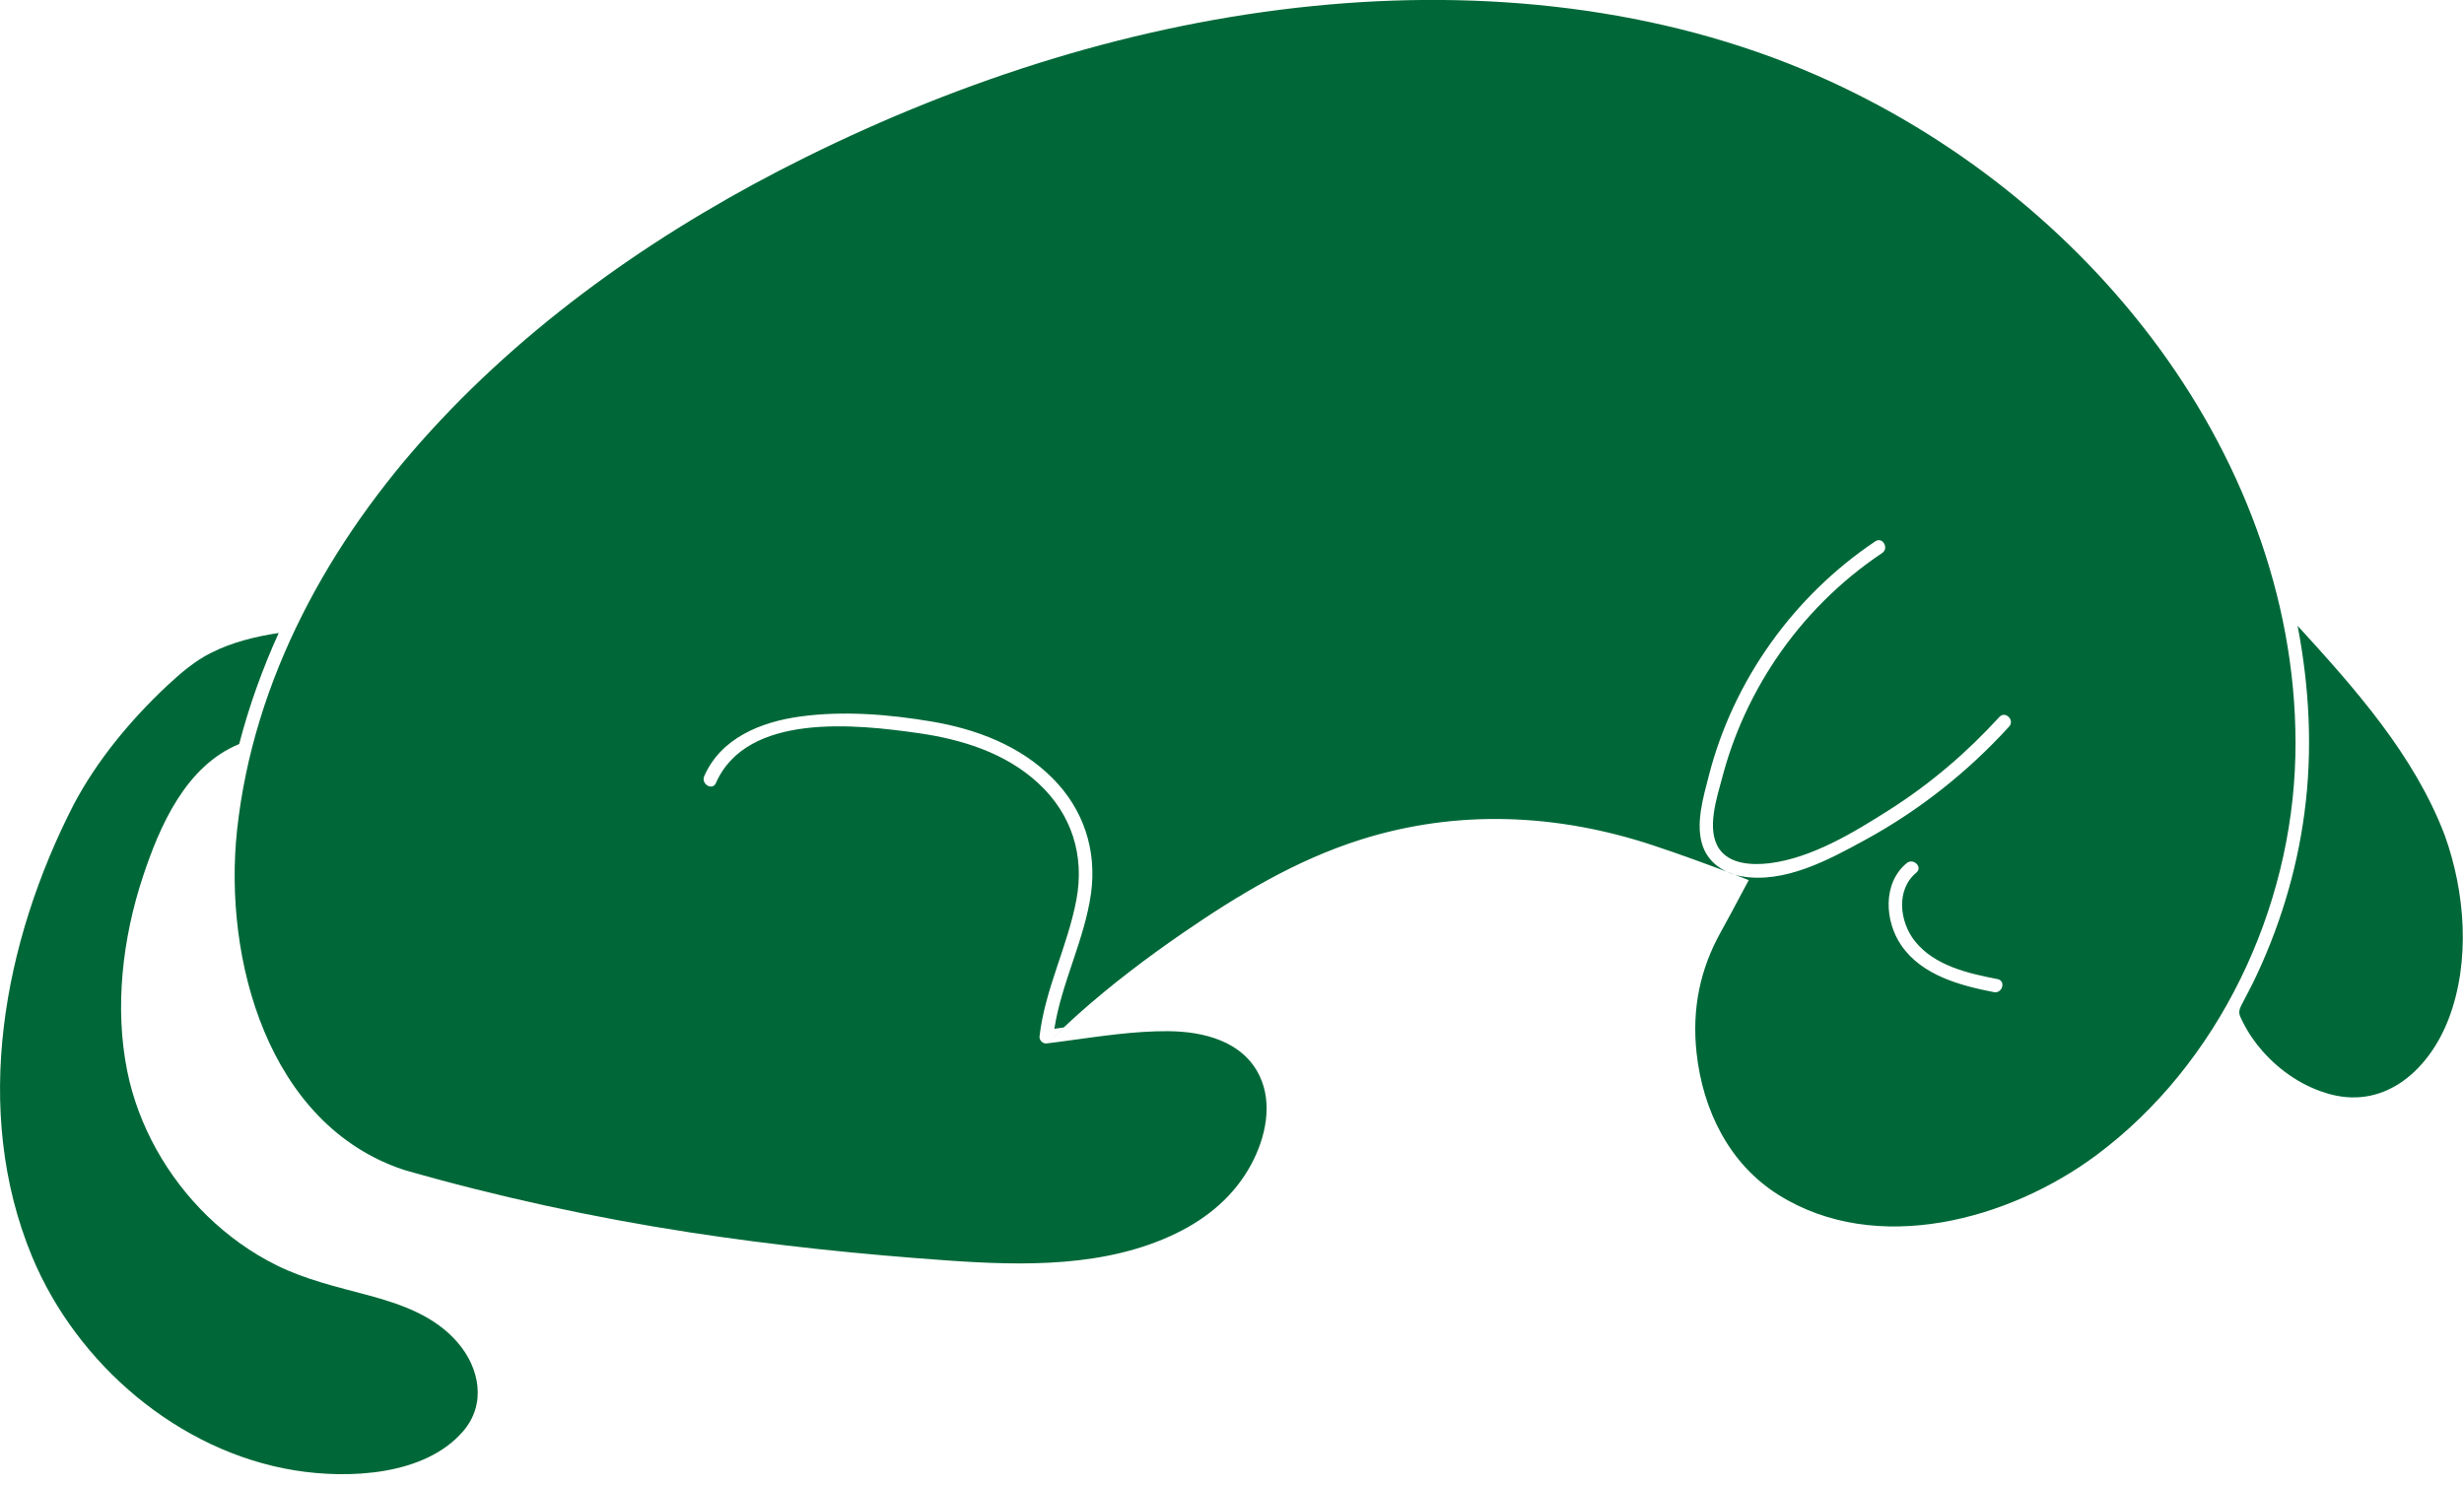 <svg width="219" height="132" viewBox="0 0 219 132" fill="none" xmlns="http://www.w3.org/2000/svg">
<g id="&#235;&#176;&#152;&#236;&#157;&#145;&#237;&#152;&#149; &#235;&#161;&#156;&#234;&#179;&#160; " clip-path="url(#clip0_1168_1404)">
<g id="Group">
<path id="Vector" d="M191.99 31.06C184.23 20.43 173.5 11.96 161.46 6.69C147.51 0.59 131.8 -0.98 116.75 0.53C101.02 2.1 85.68 7 71.56 14C59.23 20.11 47.64 28.08 38.32 38.26C29.29 48.13 22.52 60.35 21.07 73.8C19.84 85.23 23.8 99.99 35.9 104C44.23 106.39 52.7 108.23 61.27 109.55C68.86 110.72 76.52 111.51 84.18 112.05C90.96 112.53 98.28 112.68 104.54 109.64C107.37 108.26 109.73 106.28 111.23 103.47C112.48 101.13 113.15 98.12 111.94 95.62C110.46 92.55 106.96 91.69 103.82 91.67C100.86 91.65 97.87 92.11 94.92 92.51C94.31 92.59 93.7 92.68 93.09 92.75C93.06 92.75 93.02 92.76 92.99 92.76C92.69 92.8 92.36 92.46 92.39 92.16C92.87 87.93 94.89 84.14 95.67 79.98C96.41 76.03 95.25 72.38 92.3 69.64C89.38 66.93 85.48 65.72 81.6 65.17C76.13 64.39 66.4 63.31 63.63 69.61C63.32 70.32 62.29 69.7 62.59 69C64.08 65.6 67.63 64.18 71.1 63.7C74.93 63.17 78.99 63.5 82.79 64.14C86.76 64.81 90.67 66.28 93.55 69.18C96.3 71.94 97.5 75.56 96.97 79.42C96.39 83.56 94.35 87.34 93.71 91.46C93.98 91.42 94.25 91.38 94.54 91.34C94.96 90.95 95.37 90.57 95.79 90.19C98.74 87.56 101.9 85.16 105.16 82.92C110.06 79.55 115.2 76.46 120.91 74.65C129.53 71.92 138.41 72.33 146.93 75.15C149.4 75.97 151.86 76.87 154.29 77.8C154.67 77.95 155.05 78.09 155.43 78.24C155.24 78.59 155.05 78.94 154.86 79.3C154.24 80.46 153.63 81.63 152.99 82.77C151.08 86.16 150.37 89.73 150.79 93.59C151.34 98.66 153.66 103.45 158.07 106.22C166.8 111.7 178.59 108.43 186.3 102.71C197.25 94.57 203.69 80.78 204.01 67.26C204.32 54.21 199.63 41.54 191.99 31.06ZM177.22 88.2C174.23 87.62 170.83 86.71 169 84.06C167.51 81.91 167.3 78.52 169.47 76.73C170.06 76.24 170.92 77.09 170.32 77.58C168.49 79.09 168.83 81.95 170.19 83.66C171.92 85.85 174.95 86.54 177.54 87.04C178.3 87.19 177.98 88.34 177.22 88.2ZM178.57 64.59C174.91 68.61 170.61 72.02 165.84 74.63C162.59 76.41 158.59 78.6 154.73 77.89C153.22 77.61 151.88 76.72 151.35 75.24C150.65 73.3 151.4 70.83 151.89 68.92C154.07 60.46 159.43 52.98 166.68 48.12C167.32 47.69 167.92 48.73 167.29 49.16C163.55 51.66 160.33 54.88 157.82 58.62C155.68 61.81 154.07 65.34 153.09 69.05C152.6 70.9 151.63 73.74 152.8 75.46C153.75 76.85 155.76 76.92 157.27 76.74C161.03 76.28 164.79 73.99 167.93 71.99C171.55 69.69 174.82 66.9 177.71 63.73C178.24 63.17 179.09 64.02 178.57 64.59Z" fill="#006838"/>
<path id="Vector_2" d="M93.09 92.76C93.1 92.76 93.1 92.76 93.09 92.76C93.57 92.28 94.05 91.82 94.54 91.36C94.54 91.36 94.54 91.36 94.53 91.36C94.04 91.82 93.57 92.28 93.09 92.76Z" fill="#006838"/>
<path id="Vector_3" d="M204.82 72.26C204.13 77.5 202.56 82.61 200.25 87.36C199.92 88.03 199.56 88.68 199.22 89.35C198.89 90.01 199.01 90.19 199.35 90.87C199.81 91.8 200.41 92.67 201.1 93.45C202.7 95.27 204.81 96.67 207.16 97.29C212.12 98.59 215.96 94.97 217.64 90.56C219.59 85.45 219.11 79.32 217.29 74.26C214.58 67.13 209.32 61.22 204.21 55.63C205.26 61.1 205.56 66.72 204.82 72.26Z" fill="#006838"/>
<path id="Vector_4" d="M2.84 111.68C6.8 121.25 15.87 129.04 26.19 130.71C30.96 131.48 37.73 131.2 41.15 127.25C43.25 124.83 42.64 121.62 40.67 119.34C38.62 116.96 35.66 115.94 32.71 115.14C29.94 114.4 27.17 113.76 24.58 112.48C22.32 111.36 20.25 109.87 18.44 108.11C14.88 104.65 12.3 100.11 11.31 95.23C10.17 89.56 10.89 83.4 12.7 77.94C14.21 73.37 16.53 68.09 21.26 66.14C22.14 62.75 23.33 59.46 24.77 56.27C22.73 56.58 20.68 57.08 18.83 58C17.34 58.73 16.08 59.82 14.87 60.94C11.61 64 8.63 67.58 6.54 71.54C0.31 83.7 -2.54 98.67 2.84 111.68Z" fill="#006838"/>
</g>
</g>
<defs>
<clipPath id="clip0_1168_1404">
<rect width="218.9" height="131.05" fill="white"/>
</clipPath>
</defs>
</svg>
